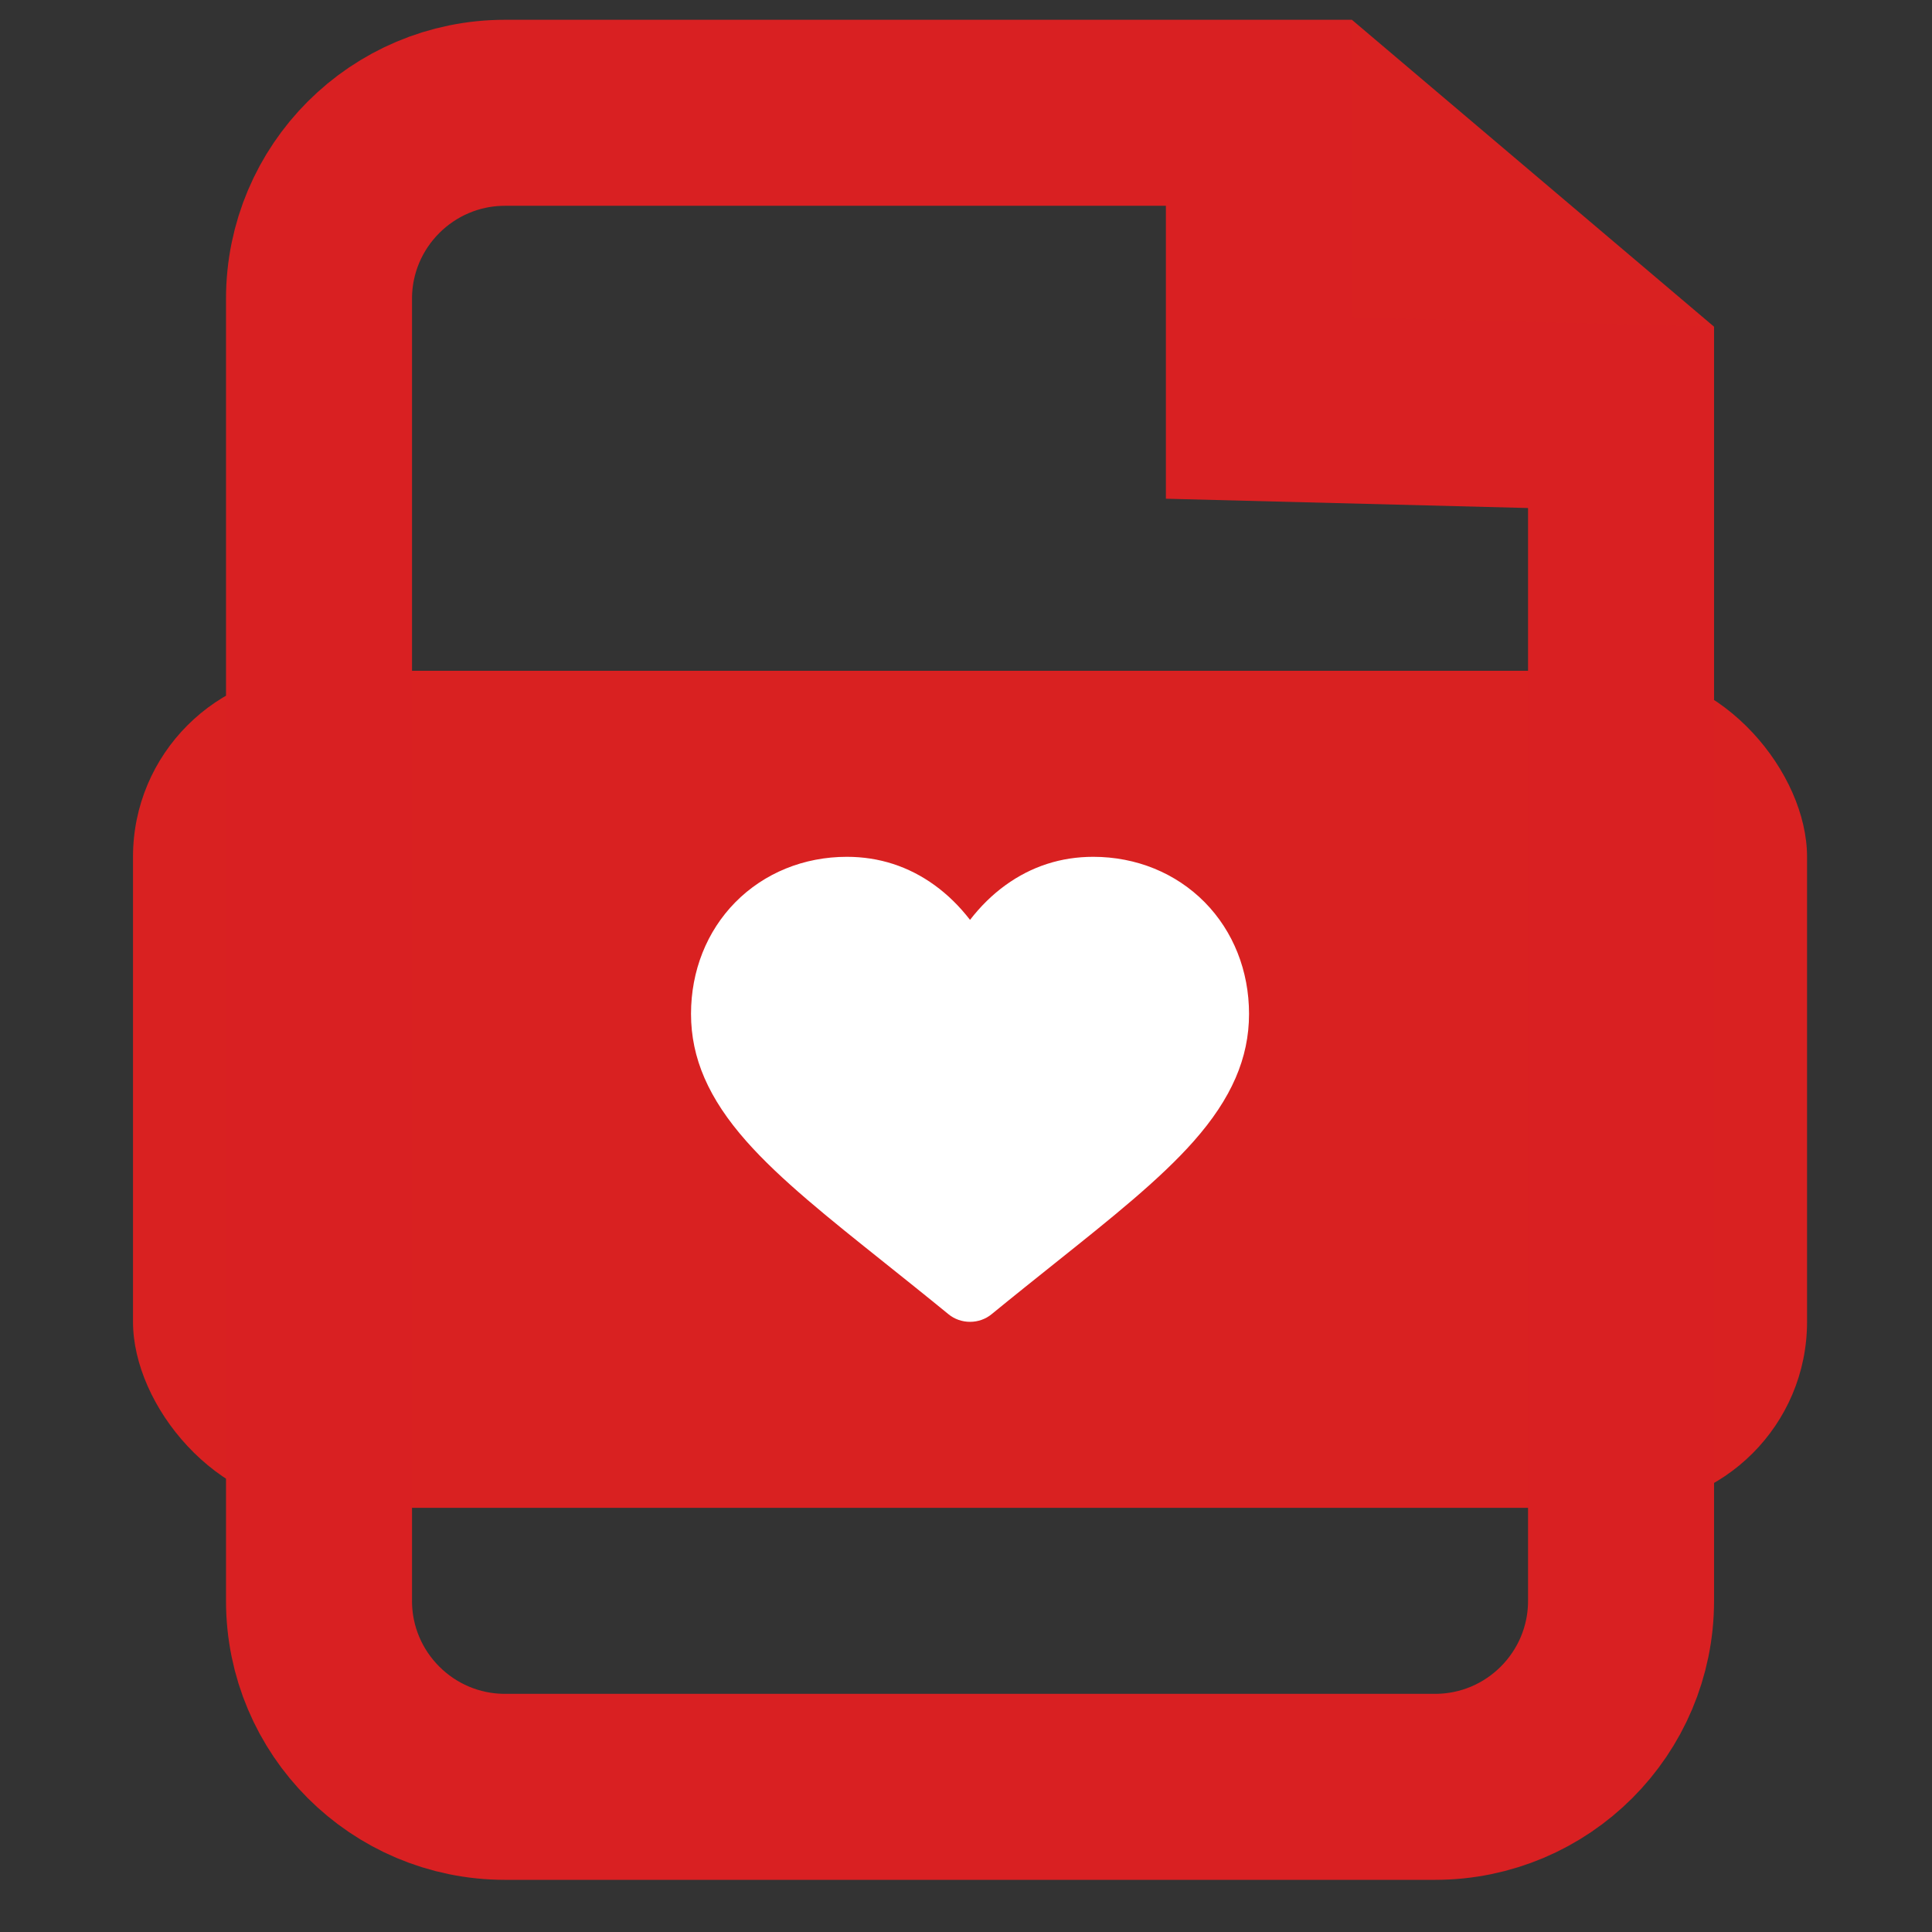 <?xml version="1.0" encoding="utf-8"?>
<svg viewBox="0 0 500 500" xmlns="http://www.w3.org/2000/svg">
  <rect x="0" y="0" width="500" height="500" fill="#333333" stroke="none"/>
  <g id="Main" stroke="none" stroke-width="1" fill="none" fill-rule="evenodd" transform="matrix(24.2, 0, 0, 24.2, 7.067, 6.69)" style="">
    <g id="Timeline-Actions-Icons" transform="translate(-38, -110)">
      <g id="Icons-/-Video-Thumbs-Up" transform="translate(38, 110)">
        <g id="Group-3" transform="translate(1, 1)"/>
      </g>
    </g>
  </g>
  <g id="g-1" stroke="none" stroke-width="1" fill="none" fill-rule="evenodd" transform="matrix(24.069, 0, 0, 24.069, 10.352, 5.122)" style="">
    <g id="g-2" transform="translate(-239, -230)">
      <g id="Icons-/-PDF-Thumbed-up" transform="translate(239, 230)">
        <g id="Icons-/-PDF-Copy-2" transform="translate(5, 10)">
          <g id="Group-2" transform="translate(0.741, 0)"/>
        </g>
        <rect id="Rectangle" fill="#D92121" fill-rule="nonzero" x="1" y="7" width="18" height="9" rx="2"/>
        <path d="M18,3.3 L14.106,-1.33226763e-15 L13.009,2.888 C13.009,3.495 14.025,4.467 14.606,4.467 L18,3.3 Z" id="Path" fill="#D92121" fill-rule="nonzero"/>
        <path d="M13.106,1 L13.106,4.175 L17,4.275 L17,17 C17,17.552 16.776,18.052 16.414,18.414 C16.052,18.776 15.552,19 15,19 L15,19 L5,19 C4.448,19 3.948,18.776 3.586,18.414 C3.224,18.052 3,17.552 3,17 L3,17 L3,3 C3,2.448 3.224,1.948 3.586,1.586 C3.948,1.224 4.448,1 5,1 L5,1 L13.106,1 Z" id="Rectangle" stroke="#D92022" stroke-width="2"/>
        <path d="M12.524,9.489 C12.213,9.174 11.787,9 11.324,9 C10.978,9 10.66,9.103 10.381,9.305 C10.24,9.407 10.113,9.532 10,9.678 C9.887,9.532 9.76,9.407 9.619,9.305 C9.34,9.103 9.022,9 8.676,9 C8.213,9 7.787,9.174 7.476,9.489 C7.169,9.801 7,10.227 7,10.689 C7,11.164 7.189,11.599 7.595,12.058 C7.958,12.469 8.48,12.885 9.085,13.368 C9.291,13.533 9.525,13.719 9.768,13.918 C9.832,13.971 9.915,14 10,14 C10.085,14 10.168,13.971 10.232,13.918 C10.475,13.719 10.709,13.533 10.915,13.368 C11.52,12.885 12.042,12.469 12.405,12.058 C12.811,11.599 13,11.164 13,10.689 C13,10.227 12.831,9.801 12.524,9.489 Z" id="Path" fill-rule="nonzero" style="fill: rgb(255, 255, 255);"/>
      </g>
    </g>
  </g>
</svg>